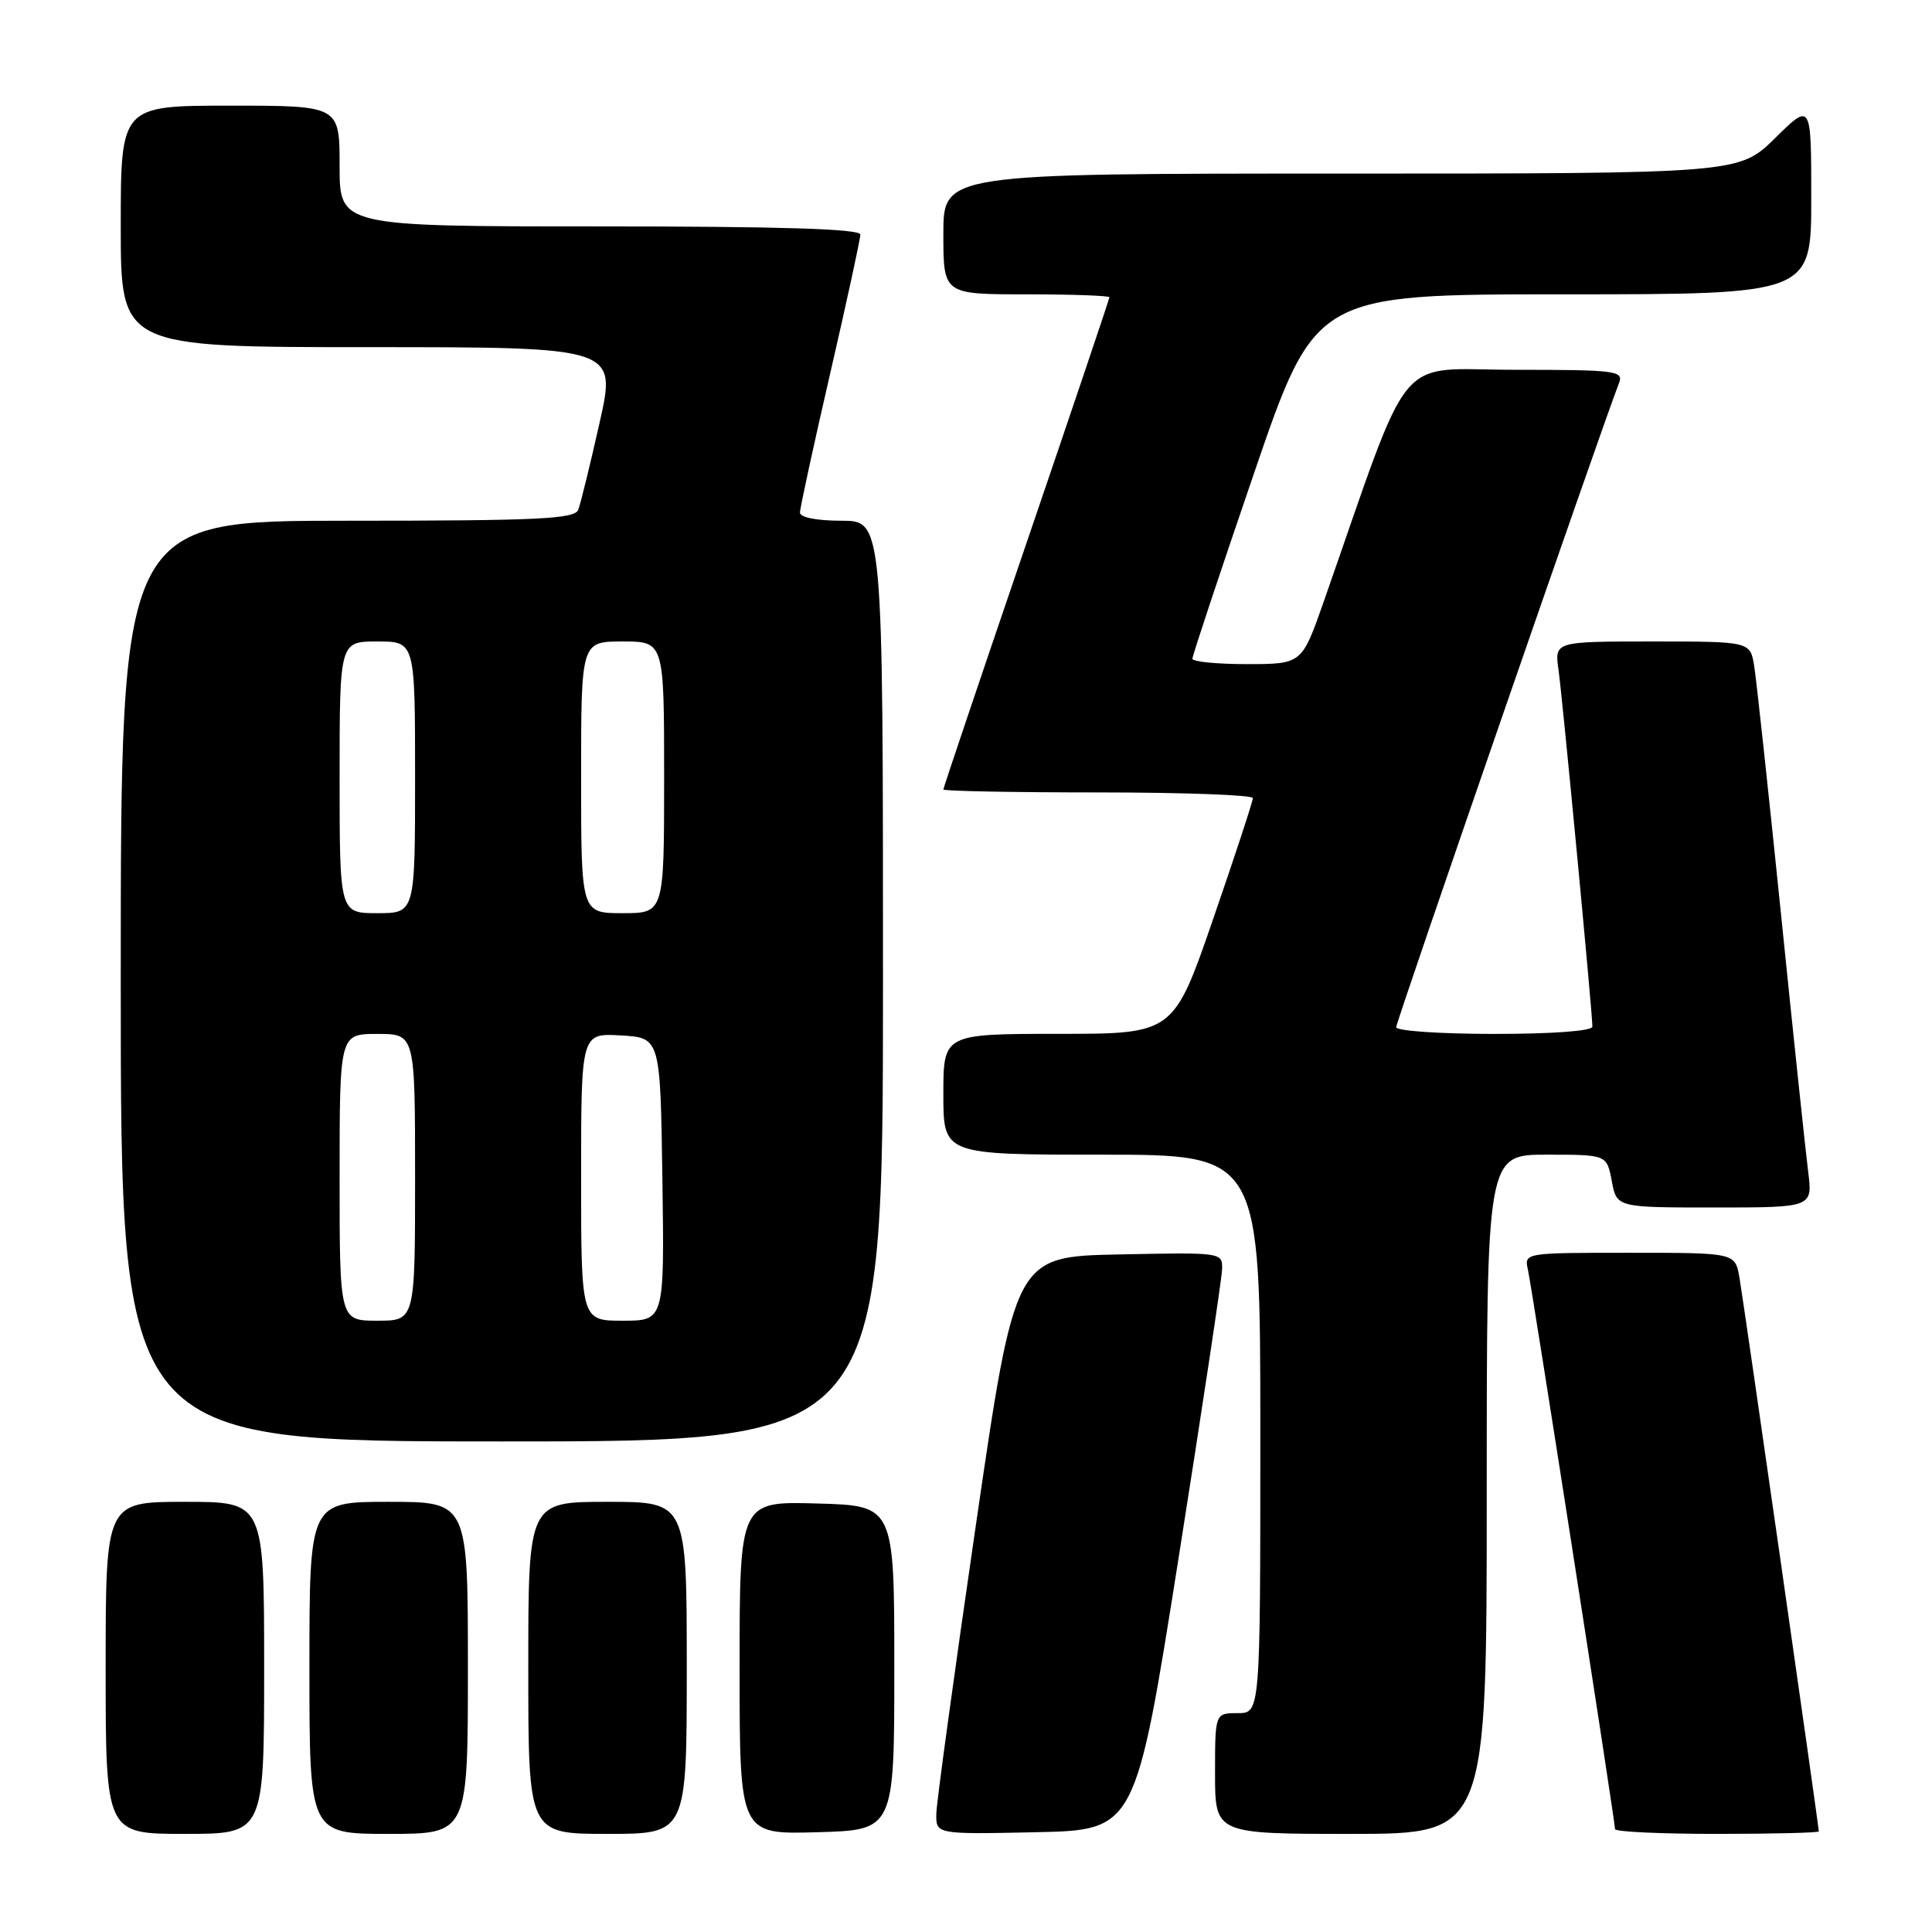 <?xml version="1.0" encoding="UTF-8" standalone="no"?>
<!DOCTYPE svg PUBLIC "-//W3C//DTD SVG 1.1//EN" "http://www.w3.org/Graphics/SVG/1.1/DTD/svg11.dtd" >
<svg xmlns="http://www.w3.org/2000/svg" xmlns:xlink="http://www.w3.org/1999/xlink" version="1.1" viewBox="0 0 256 256">
 <g >
 <path fill="currentColor"
d=" M 35.00 221.00 C 35.00 199.00 35.00 199.00 24.50 199.00 C 14.00 199.00 14.00 199.00 14.00 221.00 C 14.00 243.00 14.00 243.00 24.50 243.00 C 35.00 243.00 35.00 243.00 35.00 221.00 Z  M 62.00 221.00 C 62.00 199.00 62.00 199.00 51.50 199.00 C 41.00 199.00 41.00 199.00 41.00 221.00 C 41.00 243.00 41.00 243.00 51.50 243.00 C 62.00 243.00 62.00 243.00 62.00 221.00 Z  M 91.00 221.00 C 91.00 199.00 91.00 199.00 80.50 199.00 C 70.00 199.00 70.00 199.00 70.00 221.00 C 70.00 243.00 70.00 243.00 80.50 243.00 C 91.00 243.00 91.00 243.00 91.00 221.00 Z  M 118.50 221.00 C 118.50 199.50 118.50 199.50 108.25 199.22 C 98.00 198.93 98.00 198.93 98.00 221.00 C 98.00 243.07 98.00 243.07 108.25 242.78 C 118.50 242.50 118.50 242.50 118.50 221.00 Z  M 156.16 206.50 C 159.29 186.70 161.89 169.47 161.93 168.22 C 162.00 165.94 161.99 165.94 148.25 166.22 C 134.50 166.50 134.50 166.50 129.32 202.00 C 126.47 221.53 124.11 238.75 124.07 240.28 C 124.00 243.06 124.00 243.06 137.23 242.78 C 150.46 242.50 150.46 242.50 156.16 206.50 Z  M 197.00 198.00 C 197.00 153.00 197.00 153.00 204.95 153.00 C 212.91 153.00 212.91 153.00 213.57 156.50 C 214.22 160.00 214.22 160.00 227.21 160.00 C 240.19 160.00 240.19 160.00 239.59 155.25 C 239.26 152.64 237.63 137.22 235.98 121.00 C 234.32 104.78 232.73 90.04 232.44 88.25 C 231.91 85.00 231.91 85.00 218.94 85.00 C 205.98 85.00 205.98 85.00 206.51 88.75 C 207.04 92.49 211.00 134.17 211.00 136.03 C 211.00 136.61 205.76 137.00 198.00 137.00 C 190.85 137.00 185.00 136.60 185.00 136.11 C 185.00 135.37 212.39 56.19 214.53 50.75 C 215.16 49.13 214.12 49.00 200.71 49.00 C 184.60 49.00 187.30 45.72 175.39 79.75 C 172.50 87.99 172.50 87.99 165.25 88.00 C 161.26 88.00 158.00 87.68 158.00 87.28 C 158.00 86.88 161.66 75.86 166.14 62.78 C 174.28 39.00 174.28 39.00 207.14 39.00 C 240.00 39.00 240.00 39.00 240.00 26.29 C 240.00 13.58 240.00 13.58 235.22 18.29 C 230.43 23.00 230.43 23.00 177.72 23.00 C 125.00 23.00 125.00 23.00 125.00 31.00 C 125.00 39.00 125.00 39.00 136.00 39.00 C 142.05 39.00 147.00 39.18 147.00 39.39 C 147.00 39.60 142.05 54.28 136.00 72.00 C 129.95 89.72 125.00 104.40 125.00 104.61 C 125.00 104.82 134.22 105.00 145.50 105.00 C 156.78 105.00 166.00 105.34 166.01 105.75 C 166.02 106.16 163.65 113.36 160.76 121.74 C 155.50 136.99 155.50 136.99 140.25 136.99 C 125.00 137.00 125.00 137.00 125.00 145.00 C 125.00 153.00 125.00 153.00 146.00 153.00 C 167.00 153.00 167.00 153.00 167.00 190.00 C 167.00 227.00 167.00 227.00 164.00 227.00 C 161.00 227.00 161.00 227.00 161.00 235.00 C 161.00 243.00 161.00 243.00 179.00 243.00 C 197.00 243.00 197.00 243.00 197.00 198.00 Z  M 241.00 242.67 C 241.00 241.97 231.02 172.32 230.48 169.25 C 229.91 166.00 229.91 166.00 215.94 166.00 C 201.96 166.00 201.96 166.00 202.46 168.25 C 203.00 170.68 214.00 241.33 214.00 242.37 C 214.00 242.72 220.07 243.00 227.50 243.00 C 234.93 243.00 241.00 242.85 241.00 242.67 Z  M 117.00 130.00 C 117.00 69.00 117.00 69.00 111.50 69.00 C 108.23 69.00 106.00 68.56 106.00 67.92 C 106.00 67.33 107.80 59.04 110.00 49.50 C 112.20 39.96 114.00 31.67 114.00 31.08 C 114.00 30.33 103.52 30.00 79.50 30.00 C 45.00 30.00 45.00 30.00 45.00 22.00 C 45.00 14.00 45.00 14.00 30.50 14.00 C 16.00 14.00 16.00 14.00 16.00 30.00 C 16.00 46.00 16.00 46.00 48.85 46.00 C 81.71 46.00 81.71 46.00 79.44 56.05 C 78.20 61.57 76.93 66.75 76.62 67.55 C 76.15 68.77 71.38 69.00 46.03 69.00 C 16.00 69.00 16.00 69.00 16.00 130.00 C 16.00 191.00 16.00 191.00 66.50 191.00 C 117.00 191.00 117.00 191.00 117.00 130.00 Z  M 45.00 156.00 C 45.00 137.00 45.00 137.00 50.00 137.00 C 55.00 137.00 55.00 137.00 55.00 156.00 C 55.00 175.00 55.00 175.00 50.00 175.00 C 45.00 175.00 45.00 175.00 45.00 156.00 Z  M 77.00 155.95 C 77.00 136.90 77.00 136.90 82.25 137.20 C 87.50 137.50 87.50 137.50 87.77 156.25 C 88.04 175.00 88.04 175.00 82.52 175.00 C 77.00 175.00 77.00 175.00 77.00 155.95 Z  M 45.00 103.00 C 45.00 85.00 45.00 85.00 50.00 85.00 C 55.00 85.00 55.00 85.00 55.00 103.00 C 55.00 121.00 55.00 121.00 50.00 121.00 C 45.00 121.00 45.00 121.00 45.00 103.00 Z  M 77.00 103.00 C 77.00 85.00 77.00 85.00 82.50 85.00 C 88.00 85.00 88.00 85.00 88.00 103.00 C 88.00 121.00 88.00 121.00 82.50 121.00 C 77.00 121.00 77.00 121.00 77.00 103.00 Z "/>
</g>
</svg>